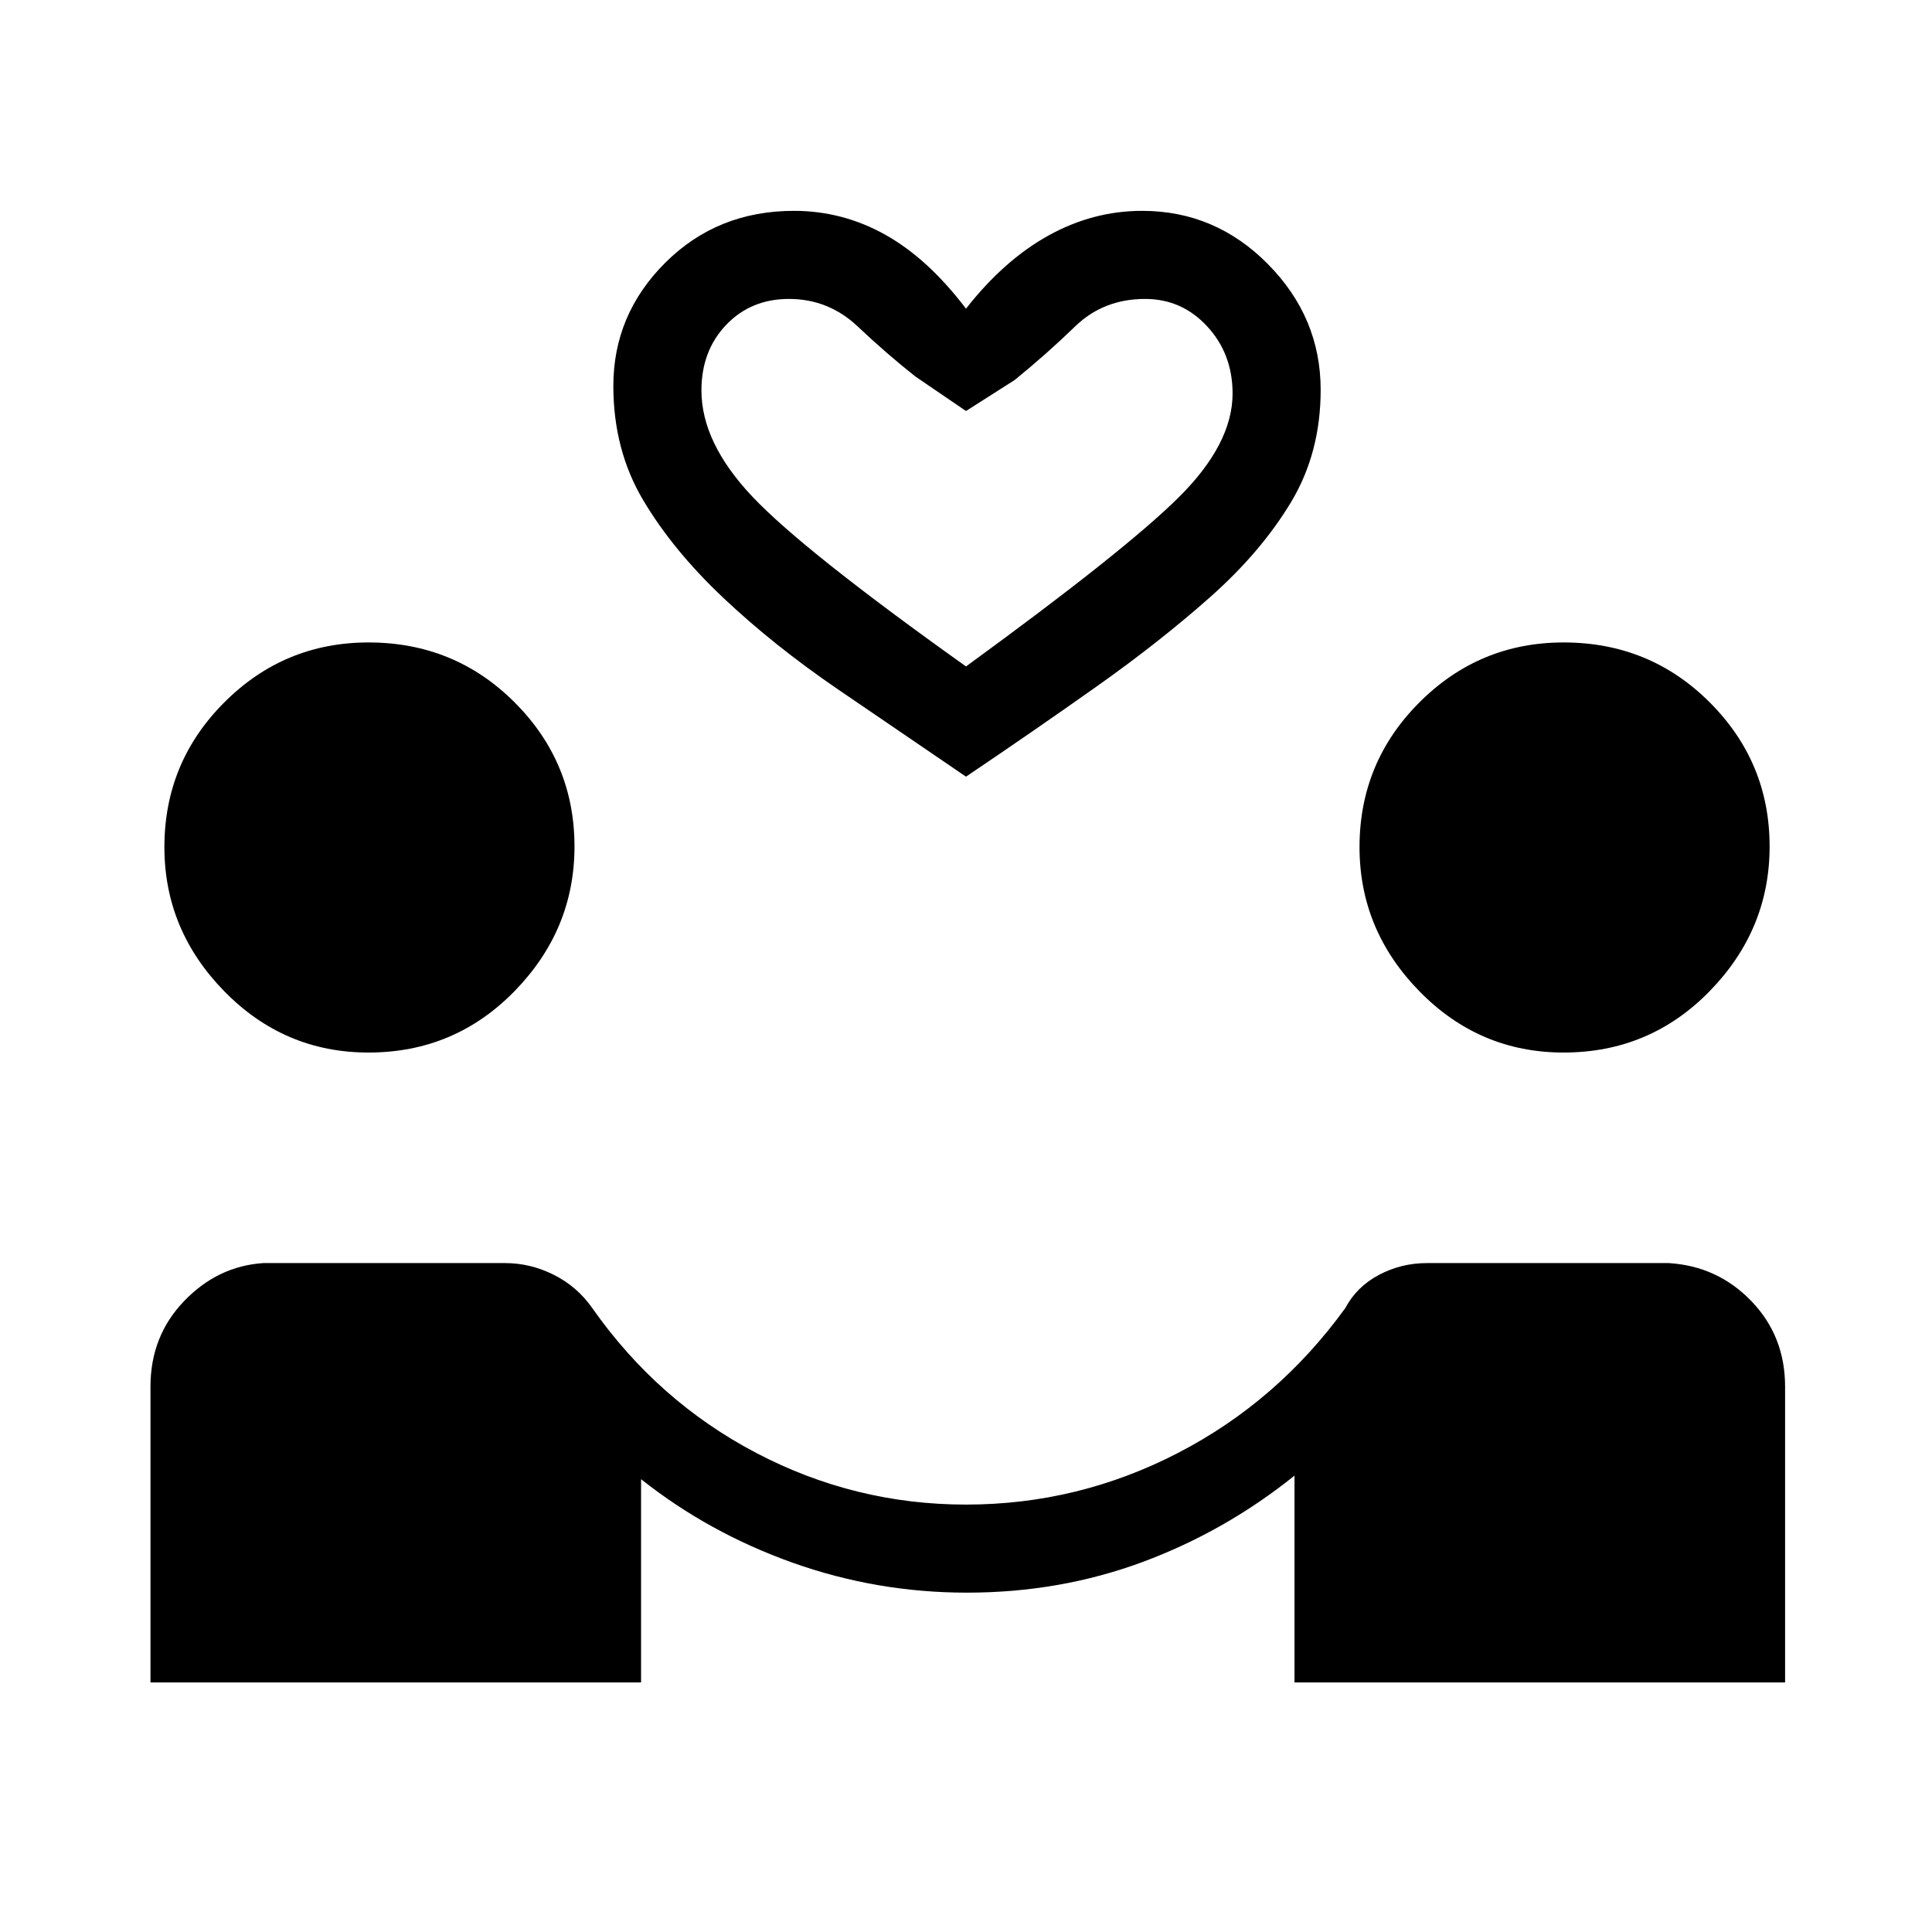 <svg xmlns="http://www.w3.org/2000/svg" height="48" viewBox="0 -960 960 960" width="48"><path d="M74.77-124v-147q0-25.08 16.67-42.46 16.68-17.39 39.33-18.92H251q12.55 0 24.2 5.84 11.65 5.85 19.11 16.54 32.54 46.31 81.46 71.96 48.92 25.66 104.23 25.66 55.75 0 105.34-25.66 49.58-25.65 83.12-71.96 5.69-10.69 16.77-16.54 11.08-5.84 23.77-5.84h120.23q24.31 1.53 41.04 18.92Q887-296.08 887-271v147H643.23v-102.77q-34.46 27.69-75.5 42.92t-87.33 15.23q-44.7 0-86.44-14.84-41.73-14.85-75.42-41.54v101H74.77ZM183.1-437q-41.87 0-71.64-30.43-29.77-30.42-29.77-71.64 0-42.16 29.77-71.93 29.77-29.77 71.64-29.77 42.82 0 72.59 29.76 29.77 29.75 29.77 71.63 0 41.34-29.77 71.86Q225.92-437 183.1-437Zm593.84 0q-41.86 0-71.63-30.43-29.77-30.42-29.77-71.64 0-42.16 29.77-71.93 29.77-29.77 71.63-29.77 42.83 0 72.6 29.76 29.77 29.75 29.77 71.63 0 41.34-29.77 71.86Q819.77-437 776.94-437ZM480-574.08q-32-21.77-63.73-43.46-31.73-21.69-56.77-45.31-25.04-23.61-39.88-48.58-14.85-24.97-14.85-56.8 0-35.54 25.85-61.27 25.84-25.73 63.9-25.73 24.17 0 45.4 11.88 21.23 11.89 40.08 36.73 18.85-24.07 40.97-36.34 22.13-12.27 46.57-12.27 36.35 0 62.52 26.5t26.17 62.46q0 31.42-14.85 56-14.84 24.58-39.88 46.81-25.04 22.23-56.38 44.42-31.35 22.19-65.12 44.96Zm0-54.77q78.69-57.3 105.58-83.91 26.88-26.6 26.88-51.7 0-19.72-12.61-33.36T569-811.46q-20.69 0-34.77 13.65-14.08 13.66-30.08 26.66L480-755.77l-25.15-17.15q-14.23-11.23-28.7-24.89-14.46-13.65-34.15-13.65-18.85 0-31.15 12.87-12.31 12.87-12.31 32.59 0 26.09 25.5 52.97T480-628.85Zm0 0Z"/></svg>